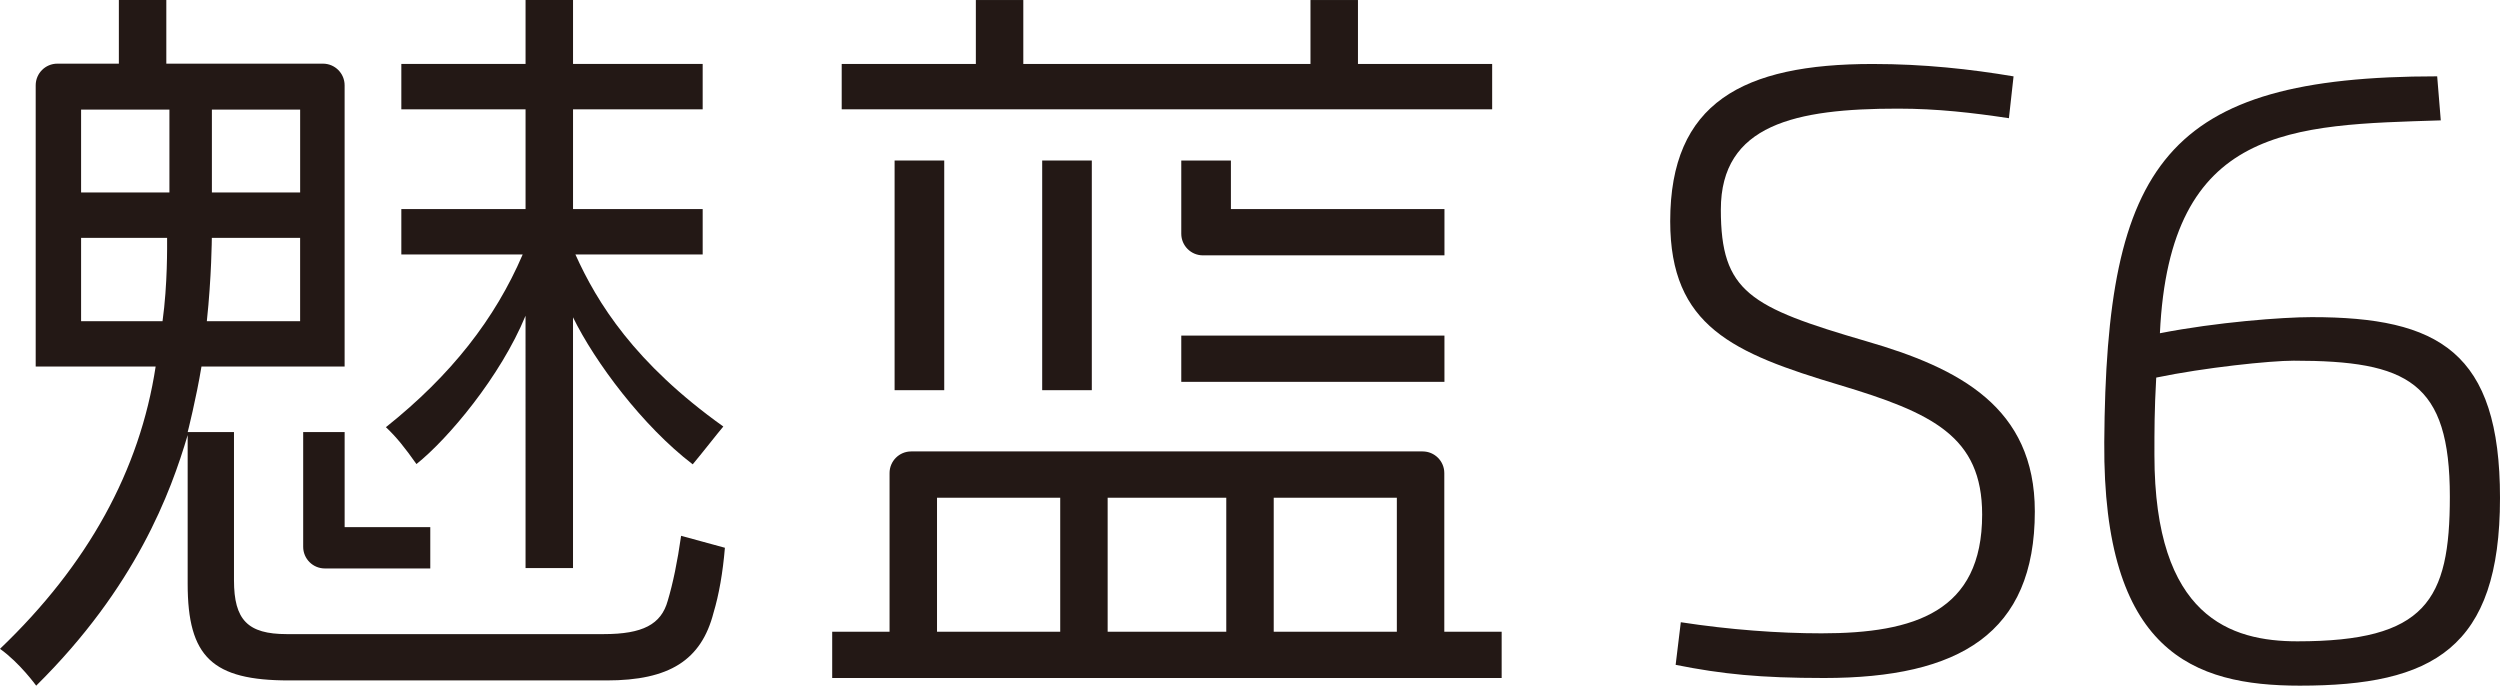 <?xml version="1.0" encoding="utf-8"?>
<!-- Generator: Adobe Illustrator 17.0.0, SVG Export Plug-In . SVG Version: 6.00 Build 0)  -->
<!DOCTYPE svg PUBLIC "-//W3C//DTD SVG 1.1//EN" "http://www.w3.org/Graphics/SVG/1.1/DTD/svg11.dtd">
<svg version="1.1" id="图层_1" xmlns="http://www.w3.org/2000/svg" xmlns:xlink="http://www.w3.org/1999/xlink" x="0px" y="0px"
	 width="353.958px" height="97.079px" viewBox="11 11 353.958 97.079" enable-background="new 11 11 353.958 97.079"
	 xml:space="preserve">
<g>
	<path fill="#231815" d="M53.925,72.176v16.242c0,1.691,1.371,3.065,3.065,3.065h14.931v-5.852H59.795V72.176H53.925z"/>
	<path fill="#231815" d="M105.539,96.063c-0.926,3.345-3.549,4.716-9.05,4.716H51.6c-5.518,0-7.472-1.994-7.472-7.623V72.176h-6.555
		c0,0,1.218-4.801,1.952-9.285h20.267V23.078c0-1.691-1.371-3.065-3.065-3.065H34.548v-9.011h-6.719v9.011h-8.71
		c-1.691,0-3.065,1.371-3.065,3.065v39.812h16.984C30.8,77.592,23.461,90.956,11,102.865c2.796,1.983,5.124,5.215,5.124,5.215
		C30.242,94.134,35.179,80.697,37.57,72.598v21.063c0,10.353,3.487,13.676,14.347,13.676h44.979c8.872,0,13.395-2.864,15.126-9.577
		c0.776-2.586,1.314-5.671,1.612-9.206l-6.201-1.694C106.918,90.506,106.278,93.602,105.539,96.063z M41,26.52h12.495v11.73H41
		V26.52z M40.992,44.674h12.5v11.798H40.284C40.955,50.243,40.992,44.674,40.992,44.674z M34.012,56.475H22.481V44.677h12.177
		C34.658,45.889,34.735,51.215,34.012,56.475z M34.987,38.25H22.481V26.52h12.506V38.25z"/>
	<path fill="#231815" d="M65.638,71.482c1.493,1.399,2.705,2.926,4.323,5.221c4.49-3.575,11.911-12.407,15.446-21.001l0.003,35.722
		h6.719V55.922c3.085,6.32,9.875,15.418,16.948,20.82c1.524-1.827,3.439-4.303,4.334-5.354c-12.56-8.96-17.874-17.537-20.944-24.363
		h18.021v-6.422H92.132V26.475h18.355v-6.422H92.132V11H85.41v9.053H67.822v6.422H85.41v14.129H67.822v6.422h17.183
		C81.099,56.129,74.895,64.109,65.638,71.482z"/>
	<rect x="178.249" y="58.514" fill="#231815" width="37.26" height="6.549"/>
	<path fill="#231815" d="M215.509,40.604h-30.233v-6.878h-7.028v10.362c0,1.691,1.371,3.065,3.065,3.065h34.198v-6.549H215.509z"/>
	<rect x="158.557" y="33.726" fill="#231815" width="7.025" height="32.518"/>
	<rect x="137.66" y="33.726" fill="#231815" width="7.028" height="32.518"/>
	<polygon fill="#231815" points="222.265,20.056 203.264,20.056 203.264,11.003 196.542,11.003 196.542,20.056 155.883,20.056 
		155.883,11.003 149.164,11.003 149.164,20.056 130.171,20.056 130.171,26.477 222.265,26.477 	"/>
	<path fill="#231815" d="M215.489,100.443V77.98c0-1.691-1.371-3.065-3.065-3.065h-72.416c-1.691,0-3.062,1.371-3.062,3.065v22.463
		h-8.121v6.549h94.785v-6.549H215.489z M161.106,100.443h-17.44V81.467h17.443v18.976H161.106z M184.62,100.443h-16.795V81.467
		h16.795V100.443z M208.77,100.443h-17.432V81.467h17.432V100.443z"/>
</g>
<path fill="#231815" d="M254.642,40.674c0,11.662,4.093,13.818,20.619,18.644c13.126,3.801,23.836,9.322,23.836,24.094
	c0,17.253-10.676,23.582-29.833,23.582c-9.064,0-14.441-0.55-21.021-1.864l0.731-6.033c6.872,1.059,13.857,1.572,19.925,1.572
	c13.197,0,22.74-3.071,22.74-16.814c0-11.078-7.056-14.404-20.219-18.353c-15.027-4.498-23.947-8.3-23.947-23.179
	c0-16.78,10.274-22.264,28.663-22.264c7.274,0,13.883,0.731,19.95,1.753l-0.657,5.923c-5.119-0.768-10.115-1.354-15.71-1.354
	C265.244,26.378,254.642,28.61,254.642,40.674z"/>
<path fill="#231815" d="M364.958,81.501c0,21.344-9.543,26.576-28.343,26.576c-15.064,0-27.884-4.759-27.686-34.464
	c0.266-39.47,8.597-51.806,47.135-51.806l0.51,6.235c-20.99,0.671-38.39,0.601-39.767,30.139c8.022-1.569,17.344-2.28,21.485-2.28
	C356.273,55.897,364.958,60.795,364.958,81.501z M316.285,64.46c-0.261,4.637-0.255,7.512-0.255,10.951
	c0,23.018,10.869,26.389,20.248,26.389c18.166,0,21.579-5.756,21.579-20.483c0-16.259-5.957-19.25-22.103-19.25
	C332.428,62.066,323.089,63.041,316.285,64.46z"/>
</svg>
